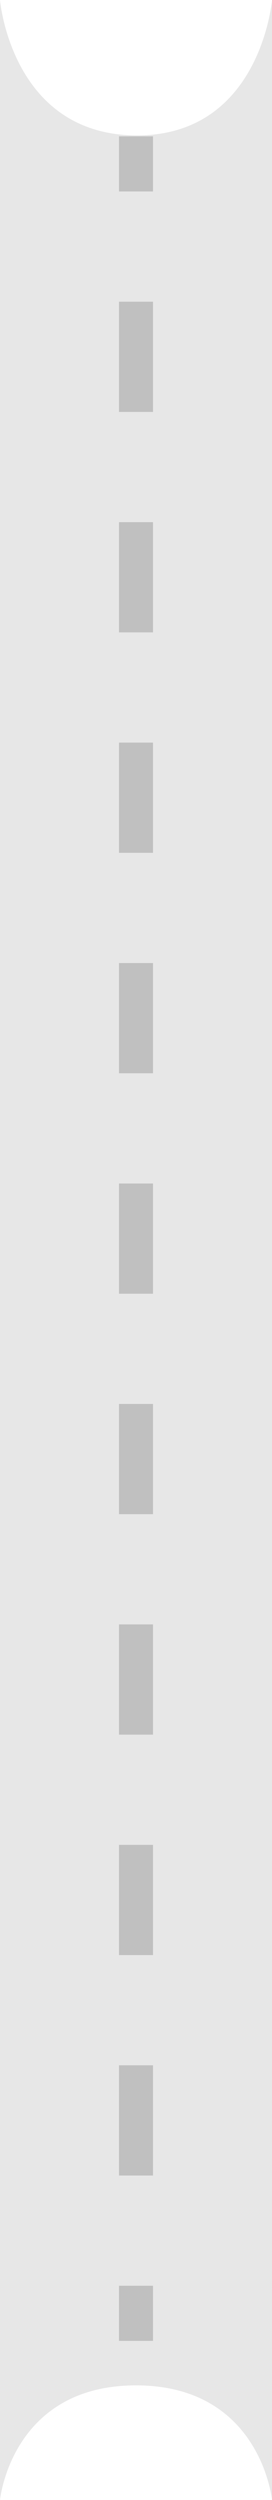 <svg width="12" height="110" viewBox="0 0 12 110" fill="none" xmlns="http://www.w3.org/2000/svg">
<path fill-rule="evenodd" clip-rule="evenodd" d="M135.056 0C138.891 0 142 2.814 142 6.286V103.714C142 107.186 138.891 110 135.056 110H12C12 110 11.5 104.958 6 104.958C0.5 104.958 0 110 0 110H-225.056C-228.891 110 -232 107.186 -232 103.714V99.524C-229.443 99.524 -227.371 97.648 -227.371 95.333C-227.371 93.019 -229.443 91.143 -232 91.143V85.905C-229.443 85.905 -227.371 84.029 -227.371 81.714C-227.371 79.4 -229.443 77.524 -232 77.524V72.286C-229.443 72.286 -227.371 70.41 -227.371 68.095C-227.371 65.781 -229.443 63.905 -232 63.905V58.667C-229.443 58.667 -227.371 56.791 -227.371 54.476C-227.371 52.162 -229.443 50.286 -232 50.286V45.048C-229.443 45.048 -227.371 43.172 -227.371 40.857C-227.371 38.543 -229.443 36.667 -232 36.667V31.429C-229.443 31.429 -227.371 29.552 -227.371 27.238C-227.371 24.924 -229.443 23.048 -232 23.048V17.809C-229.443 17.809 -227.371 15.933 -227.371 13.619C-227.371 11.305 -229.443 9.429 -232 9.429V6.286C-232 2.814 -228.891 0 -225.056 0H0C0 0 0.5 5.923 6 5.958C11.5 5.994 12 0 12 0H135.056Z" fill="#E7E7E7"/>
<path fill-rule="evenodd" clip-rule="evenodd" d="M5.25 8.425L5.25 6L6.75 6L6.75 8.425L5.25 8.425ZM5.25 18.125L5.25 13.275L6.75 13.275L6.75 18.125L5.25 18.125ZM5.25 27.825L5.25 22.975L6.75 22.975L6.75 27.825L5.25 27.825ZM5.25 37.525L5.25 32.675L6.75 32.675L6.75 37.525L5.25 37.525ZM5.25 47.225L5.25 42.375L6.75 42.375L6.75 47.225L5.25 47.225ZM5.25 56.925L5.25 52.075L6.75 52.075L6.75 56.925L5.25 56.925ZM5.25 66.625L5.25 61.775L6.75 61.775L6.75 66.625L5.25 66.625ZM5.25 76.325L5.25 71.475L6.75 71.475L6.75 76.325L5.25 76.325ZM5.25 86.025L5.25 81.175L6.75 81.175L6.75 86.025L5.25 86.025ZM5.25 95.725L5.25 90.875L6.75 90.875L6.75 95.725L5.25 95.725ZM5.25 103L5.25 100.575L6.75 100.575L6.75 103L5.25 103Z" fill="#C0C0C0"/>
</svg>
